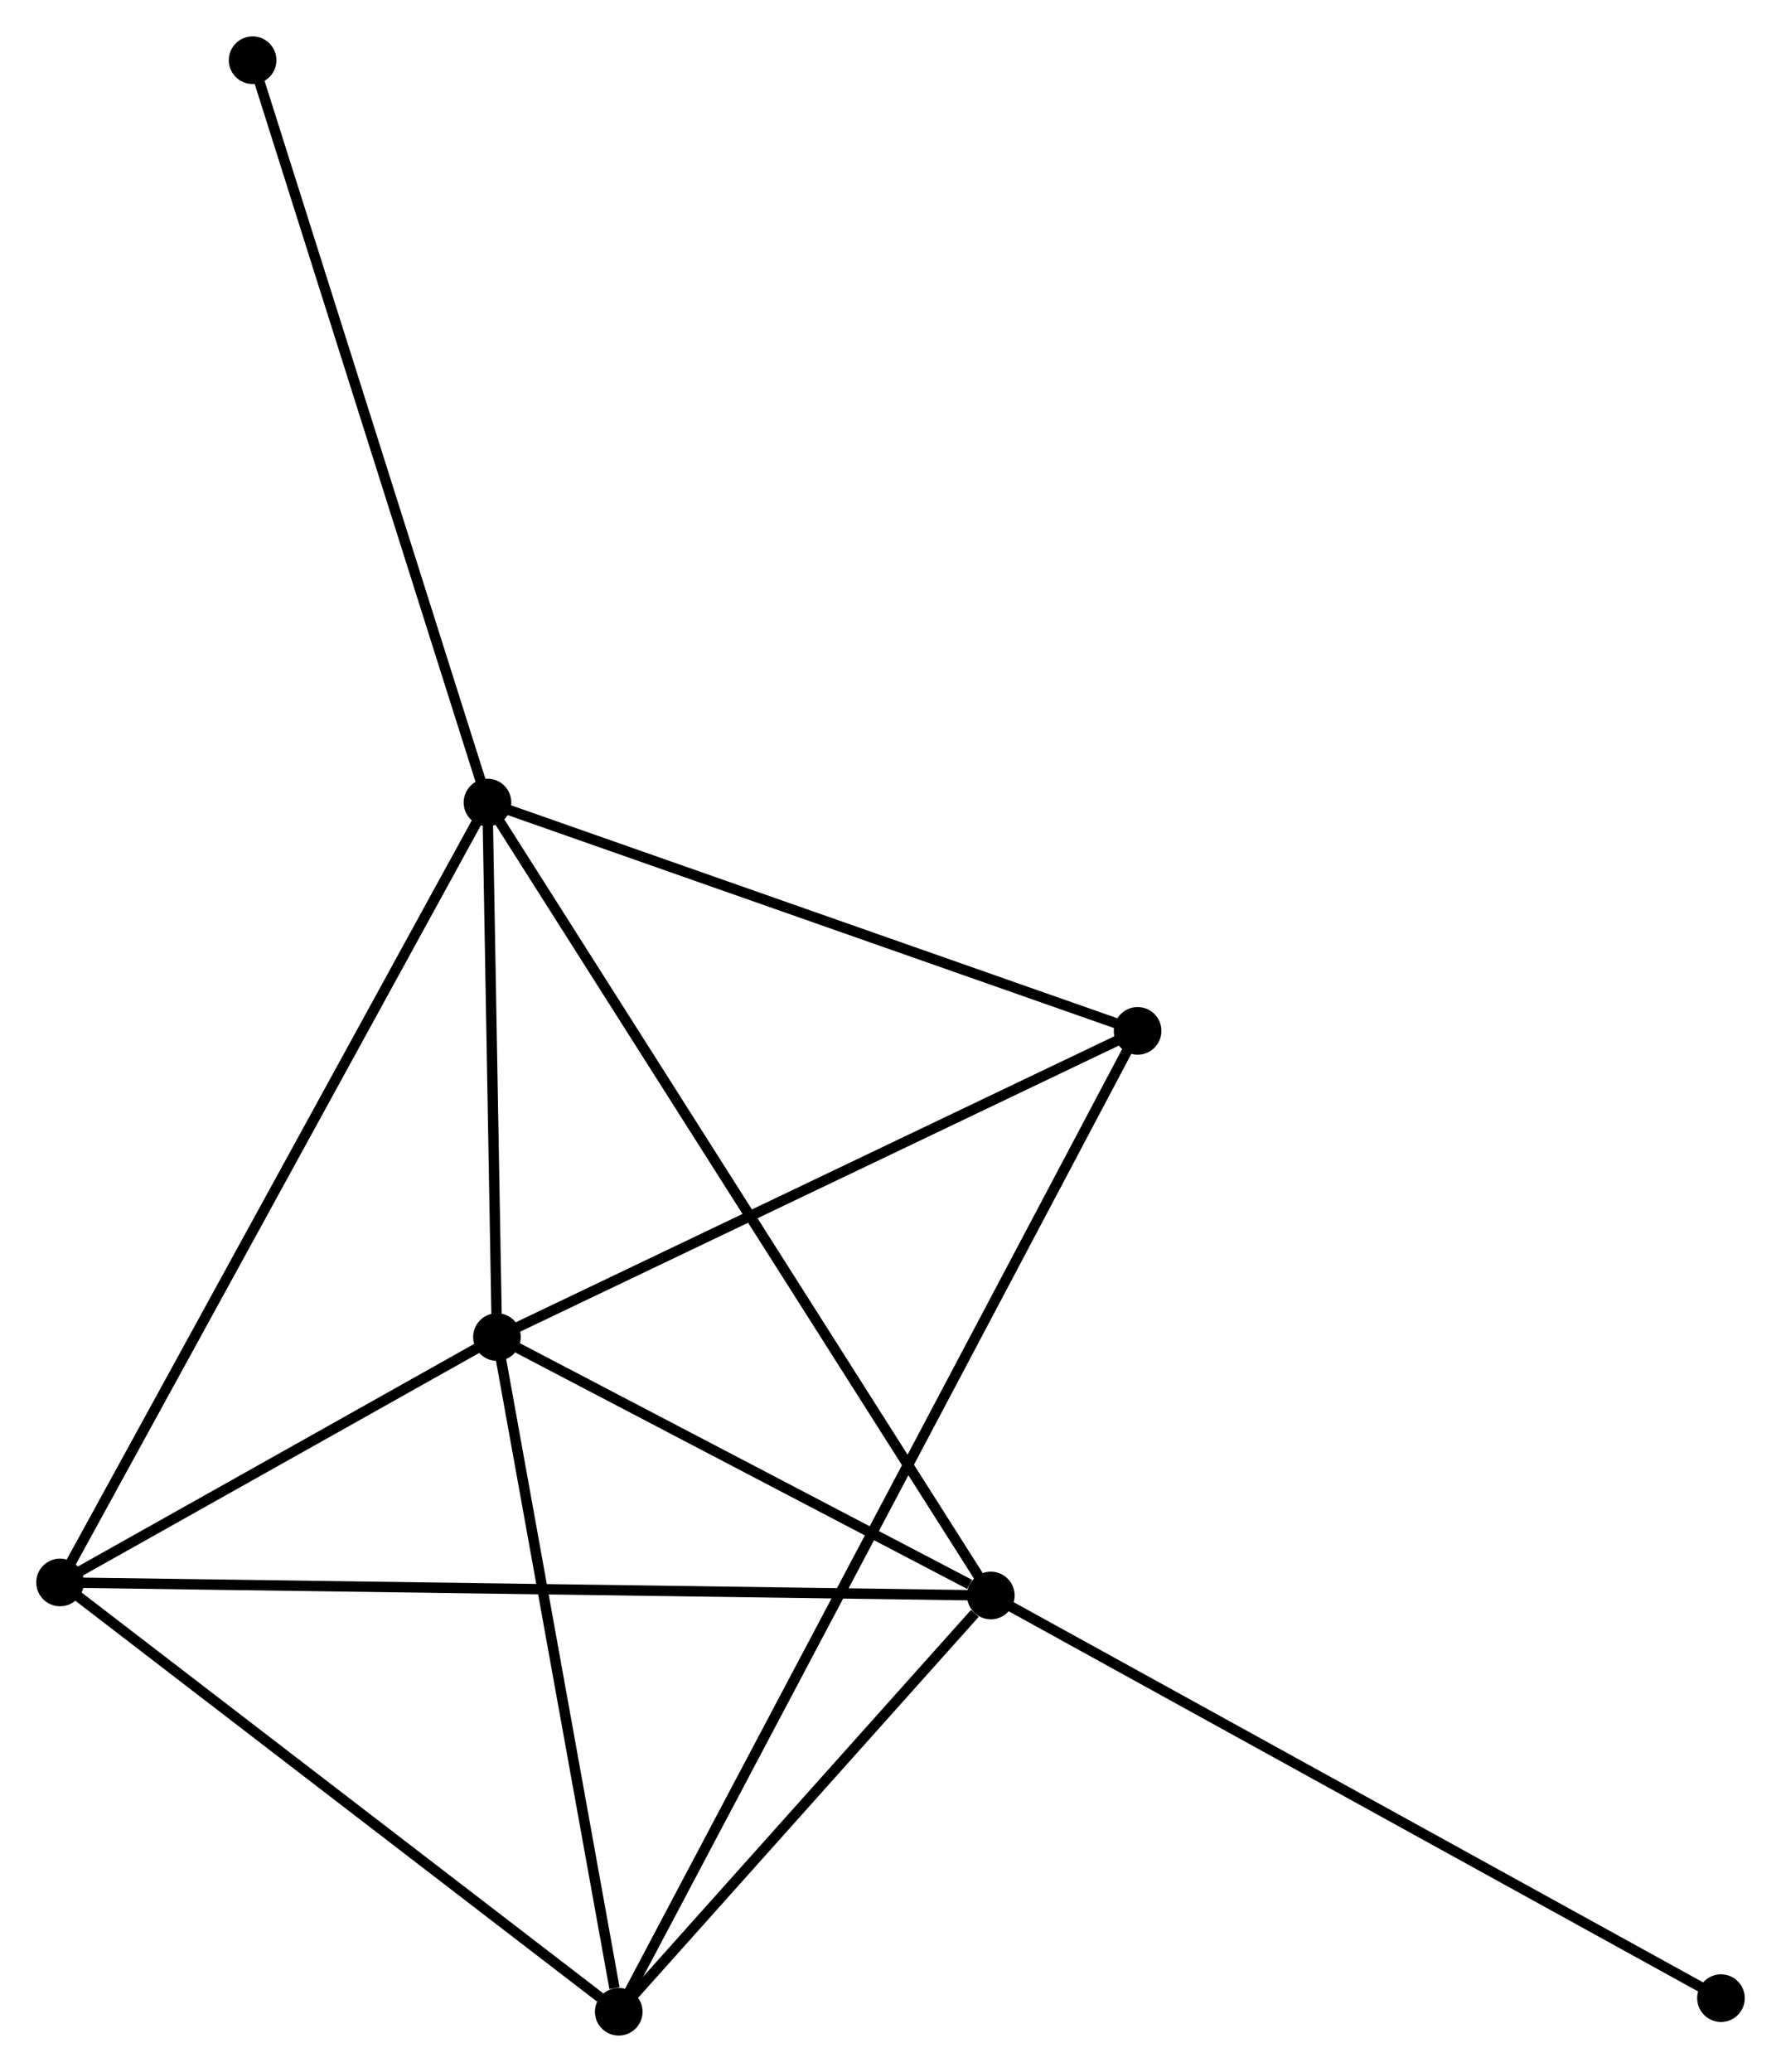 <?xml version="1.0" encoding="UTF-8" standalone="no"?>
<!DOCTYPE svg PUBLIC "-//W3C//DTD SVG 1.1//EN"
 "http://www.w3.org/Graphics/SVG/1.1/DTD/svg11.dtd">
<!-- Generated by graphviz version 2.36.0 (20140111.2315)
 -->
<!-- Title: %3 Pages: 1 -->
<svg width="172pt" height="200pt"
 viewBox="0.00 0.00 172.03 200.01" xmlns="http://www.w3.org/2000/svg" xmlns:xlink="http://www.w3.org/1999/xlink">
<g id="graph0" class="graph" transform="scale(1 1) rotate(0) translate(4 196.007)">
<title>%3</title>
<!-- 0 -->
<g id="node1" class="node"><title>0</title>
<ellipse fill="black" stroke="black" cx="43.087" cy="-118.543" rx="1.8" ry="1.8"/>
</g>
<!-- 1 -->
<g id="node2" class="node"><title>1</title>
<ellipse fill="black" stroke="black" cx="91.707" cy="-41.986" rx="1.8" ry="1.8"/>
</g>
<!-- 0&#45;&#45;1 -->
<g id="edge1" class="edge"><title>0&#45;&#45;1</title>
<path fill="none" stroke="black" d="M44.102,-116.944C50.43,-106.981 84.386,-53.514 90.697,-43.576"/>
</g>
<!-- 2 -->
<g id="node3" class="node"><title>2</title>
<ellipse fill="black" stroke="black" cx="44.001" cy="-66.938" rx="1.8" ry="1.8"/>
</g>
<!-- 0&#45;&#45;2 -->
<g id="edge2" class="edge"><title>0&#45;&#45;2</title>
<path fill="none" stroke="black" d="M43.126,-116.325C43.277,-107.837 43.815,-77.464 43.963,-69.09"/>
</g>
<!-- 4 -->
<g id="node4" class="node"><title>4</title>
<ellipse fill="black" stroke="black" cx="1.8" cy="-43.245" rx="1.8" ry="1.8"/>
</g>
<!-- 0&#45;&#45;4 -->
<g id="edge3" class="edge"><title>0&#45;&#45;4</title>
<path fill="none" stroke="black" d="M42.066,-116.681C36.354,-106.264 8.403,-55.288 2.785,-45.041"/>
</g>
<!-- 5 -->
<g id="node5" class="node"><title>5</title>
<ellipse fill="black" stroke="black" cx="105.884" cy="-96.496" rx="1.8" ry="1.8"/>
</g>
<!-- 0&#45;&#45;5 -->
<g id="edge4" class="edge"><title>0&#45;&#45;5</title>
<path fill="none" stroke="black" d="M44.899,-117.907C54.069,-114.687 95.279,-100.219 104.184,-97.093"/>
</g>
<!-- 6 -->
<g id="node6" class="node"><title>6</title>
<ellipse fill="black" stroke="black" cx="20.4" cy="-190.207" rx="1.8" ry="1.8"/>
</g>
<!-- 0&#45;&#45;6 -->
<g id="edge5" class="edge"><title>0&#45;&#45;6</title>
<path fill="none" stroke="black" d="M42.526,-120.314C39.415,-130.143 24.294,-177.904 21.024,-188.234"/>
</g>
<!-- 1&#45;&#45;2 -->
<g id="edge6" class="edge"><title>1&#45;&#45;2</title>
<path fill="none" stroke="black" d="M89.657,-43.058C81.81,-47.163 53.732,-61.848 45.99,-65.898"/>
</g>
<!-- 1&#45;&#45;4 -->
<g id="edge8" class="edge"><title>1&#45;&#45;4</title>
<path fill="none" stroke="black" d="M89.829,-42.012C78.129,-42.176 15.338,-43.055 3.667,-43.218"/>
</g>
<!-- 3 -->
<g id="node7" class="node"><title>3</title>
<ellipse fill="black" stroke="black" cx="55.765" cy="-1.8" rx="1.8" ry="1.8"/>
</g>
<!-- 1&#45;&#45;3 -->
<g id="edge7" class="edge"><title>1&#45;&#45;3</title>
<path fill="none" stroke="black" d="M90.162,-40.259C84.25,-33.649 63.096,-9.997 57.263,-3.476"/>
</g>
<!-- 7 -->
<g id="node8" class="node"><title>7</title>
<ellipse fill="black" stroke="black" cx="162.232" cy="-3.112" rx="1.8" ry="1.8"/>
</g>
<!-- 1&#45;&#45;7 -->
<g id="edge9" class="edge"><title>1&#45;&#45;7</title>
<path fill="none" stroke="black" d="M93.45,-41.025C103.207,-35.647 150.952,-9.33 160.55,-4.04"/>
</g>
<!-- 2&#45;&#45;4 -->
<g id="edge11" class="edge"><title>2&#45;&#45;4</title>
<path fill="none" stroke="black" d="M42.188,-65.92C35.246,-62.023 10.408,-48.078 3.56,-44.233"/>
</g>
<!-- 2&#45;&#45;5 -->
<g id="edge12" class="edge"><title>2&#45;&#45;5</title>
<path fill="none" stroke="black" d="M45.787,-67.791C54.823,-72.107 95.433,-91.504 104.209,-95.696"/>
</g>
<!-- 2&#45;&#45;3 -->
<g id="edge10" class="edge"><title>2&#45;&#45;3</title>
<path fill="none" stroke="black" d="M44.341,-65.059C46.028,-55.714 53.509,-14.29 55.353,-4.08"/>
</g>
<!-- 3&#45;&#45;4 -->
<g id="edge13" class="edge"><title>3&#45;&#45;4</title>
<path fill="none" stroke="black" d="M53.969,-3.179C45.63,-9.584 10.764,-36.361 3.236,-42.141"/>
</g>
<!-- 3&#45;&#45;5 -->
<g id="edge14" class="edge"><title>3&#45;&#45;5</title>
<path fill="none" stroke="black" d="M56.635,-3.444C62.718,-14.938 98.829,-83.165 104.99,-94.807"/>
</g>
</g>
</svg>
